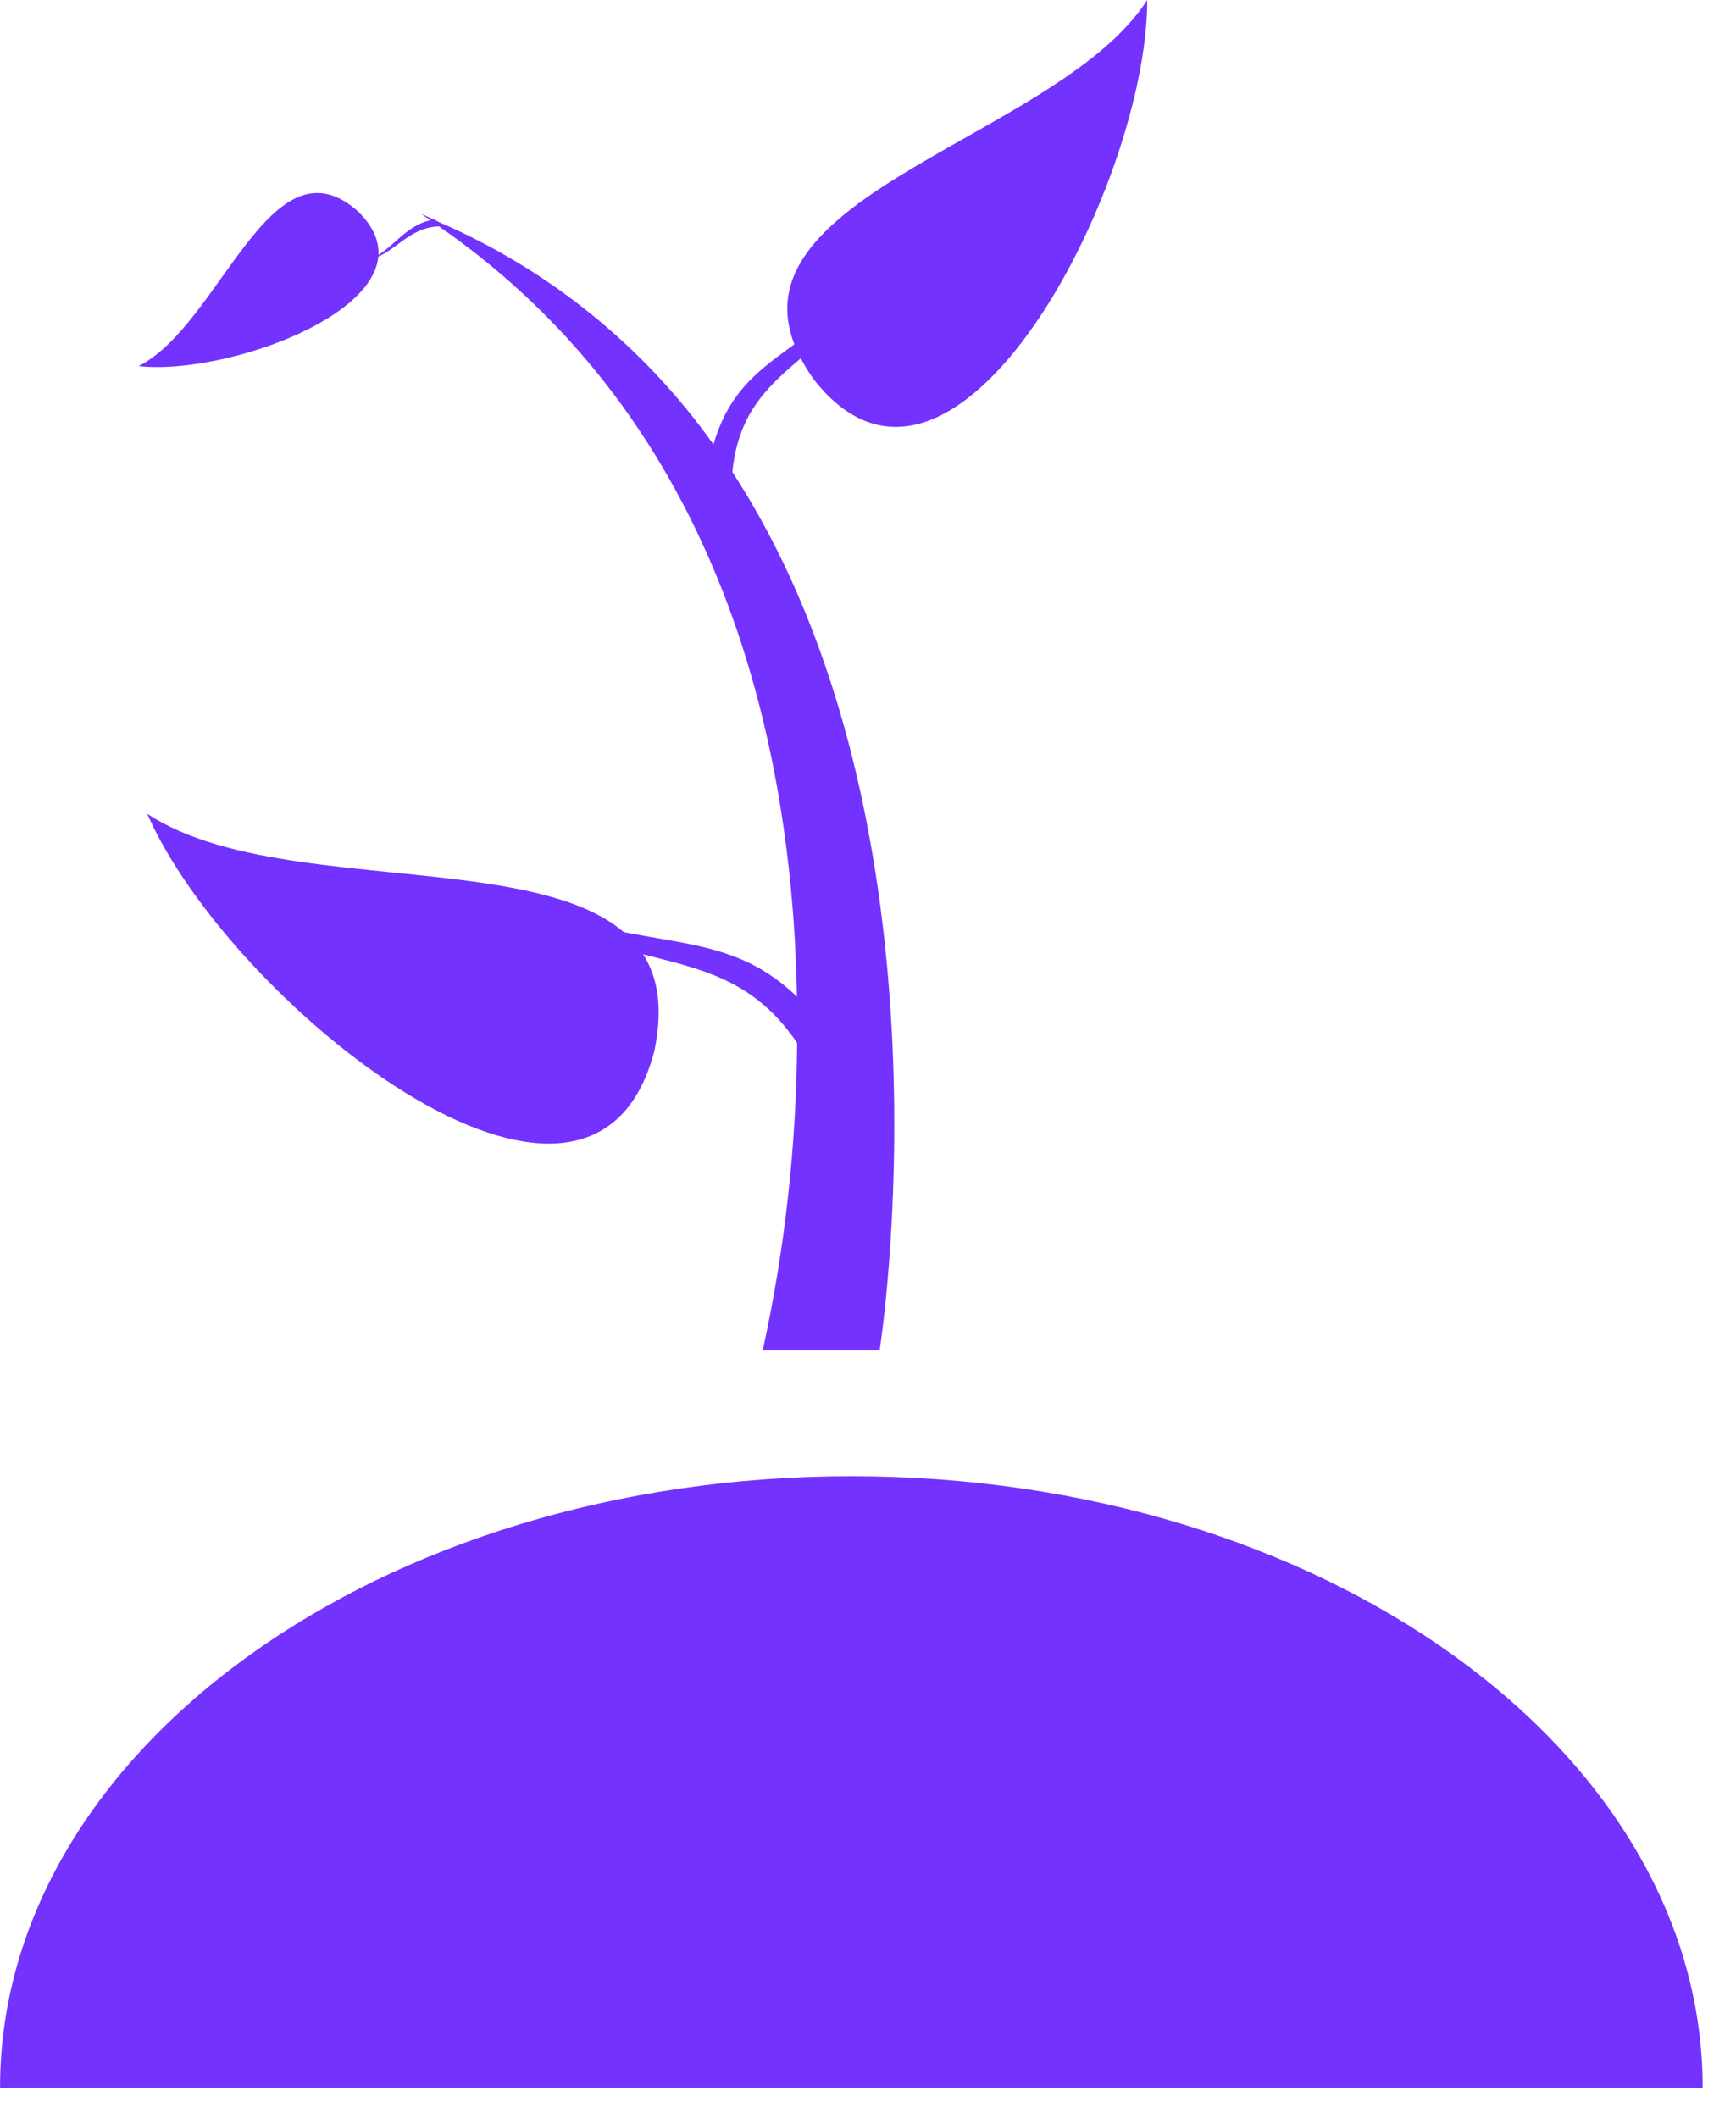 <svg width="41" height="50" viewBox="0 0 41 50" fill="none" xmlns="http://www.w3.org/2000/svg">
<g clip-path="url(#clip0_50_41)">
<path d="M19.23 8.972C22.549 13.172 27.101 4.372 27.095 0C24.895 3.428 16.195 4.736 19.23 8.972Z" fill="#7332FE"/>
<path d="M8.457 4.993C10.49 6.984 5.581 8.893 3.271 8.644C5.207 7.676 6.389 3.15 8.457 4.993Z" fill="#7332FE"/>
<path d="M15.452 24.819C13.952 30.558 5.415 23.651 3.476 19.211C7.232 21.711 16.647 19.168 15.452 24.819Z" fill="#7332FE"/>
<path d="M17.295 11.154C17.538 8.678 19.521 8.627 20.702 6.439C18.957 8.418 17.444 8.433 16.851 10.494C15.208 8.178 12.959 6.359 10.351 5.236L10.251 5.179H10.235C10.135 5.138 10.049 5.09 9.951 5.05C10.024 5.098 10.089 5.15 10.161 5.199C9.514 5.356 9.276 5.913 8.682 6.151C9.373 5.967 9.606 5.38 10.368 5.344C17.087 10.004 18.715 17.639 18.822 23.53C17.051 21.83 15.3 22.53 12.291 21.288C14.85 23.116 17.14 22.138 18.826 24.622C18.808 27.064 18.536 29.497 18.014 31.883H20.774C20.774 31.883 22.741 19.519 17.301 11.15" fill="#7332FE"/>
<path d="M40.212 49.288H0.001C0.001 41.315 9.001 34.851 20.107 34.851C31.213 34.851 40.213 41.315 40.213 49.288" fill="#7332FE"/>
<path d="M14.755 45.163C14.755 45.948 13.59 46.584 12.155 46.584C10.72 46.584 9.555 45.948 9.555 45.163C9.555 44.378 10.72 43.743 12.155 43.743C13.59 43.743 14.755 44.379 14.755 45.163" fill="#7332FE"/>
<path d="M28.805 41.604C28.805 42.785 27.405 43.743 25.669 43.743C23.933 43.743 22.533 42.785 22.533 41.604C22.533 40.423 23.933 39.465 25.669 39.465C27.405 39.465 28.805 40.423 28.805 41.604Z" fill="#7332FE"/>
</g>
<defs>
<clipPath id="clip0_50_41">
<rect width="40.211" height="49.287" fill="white"/>
</clipPath>
</defs>
</svg>

